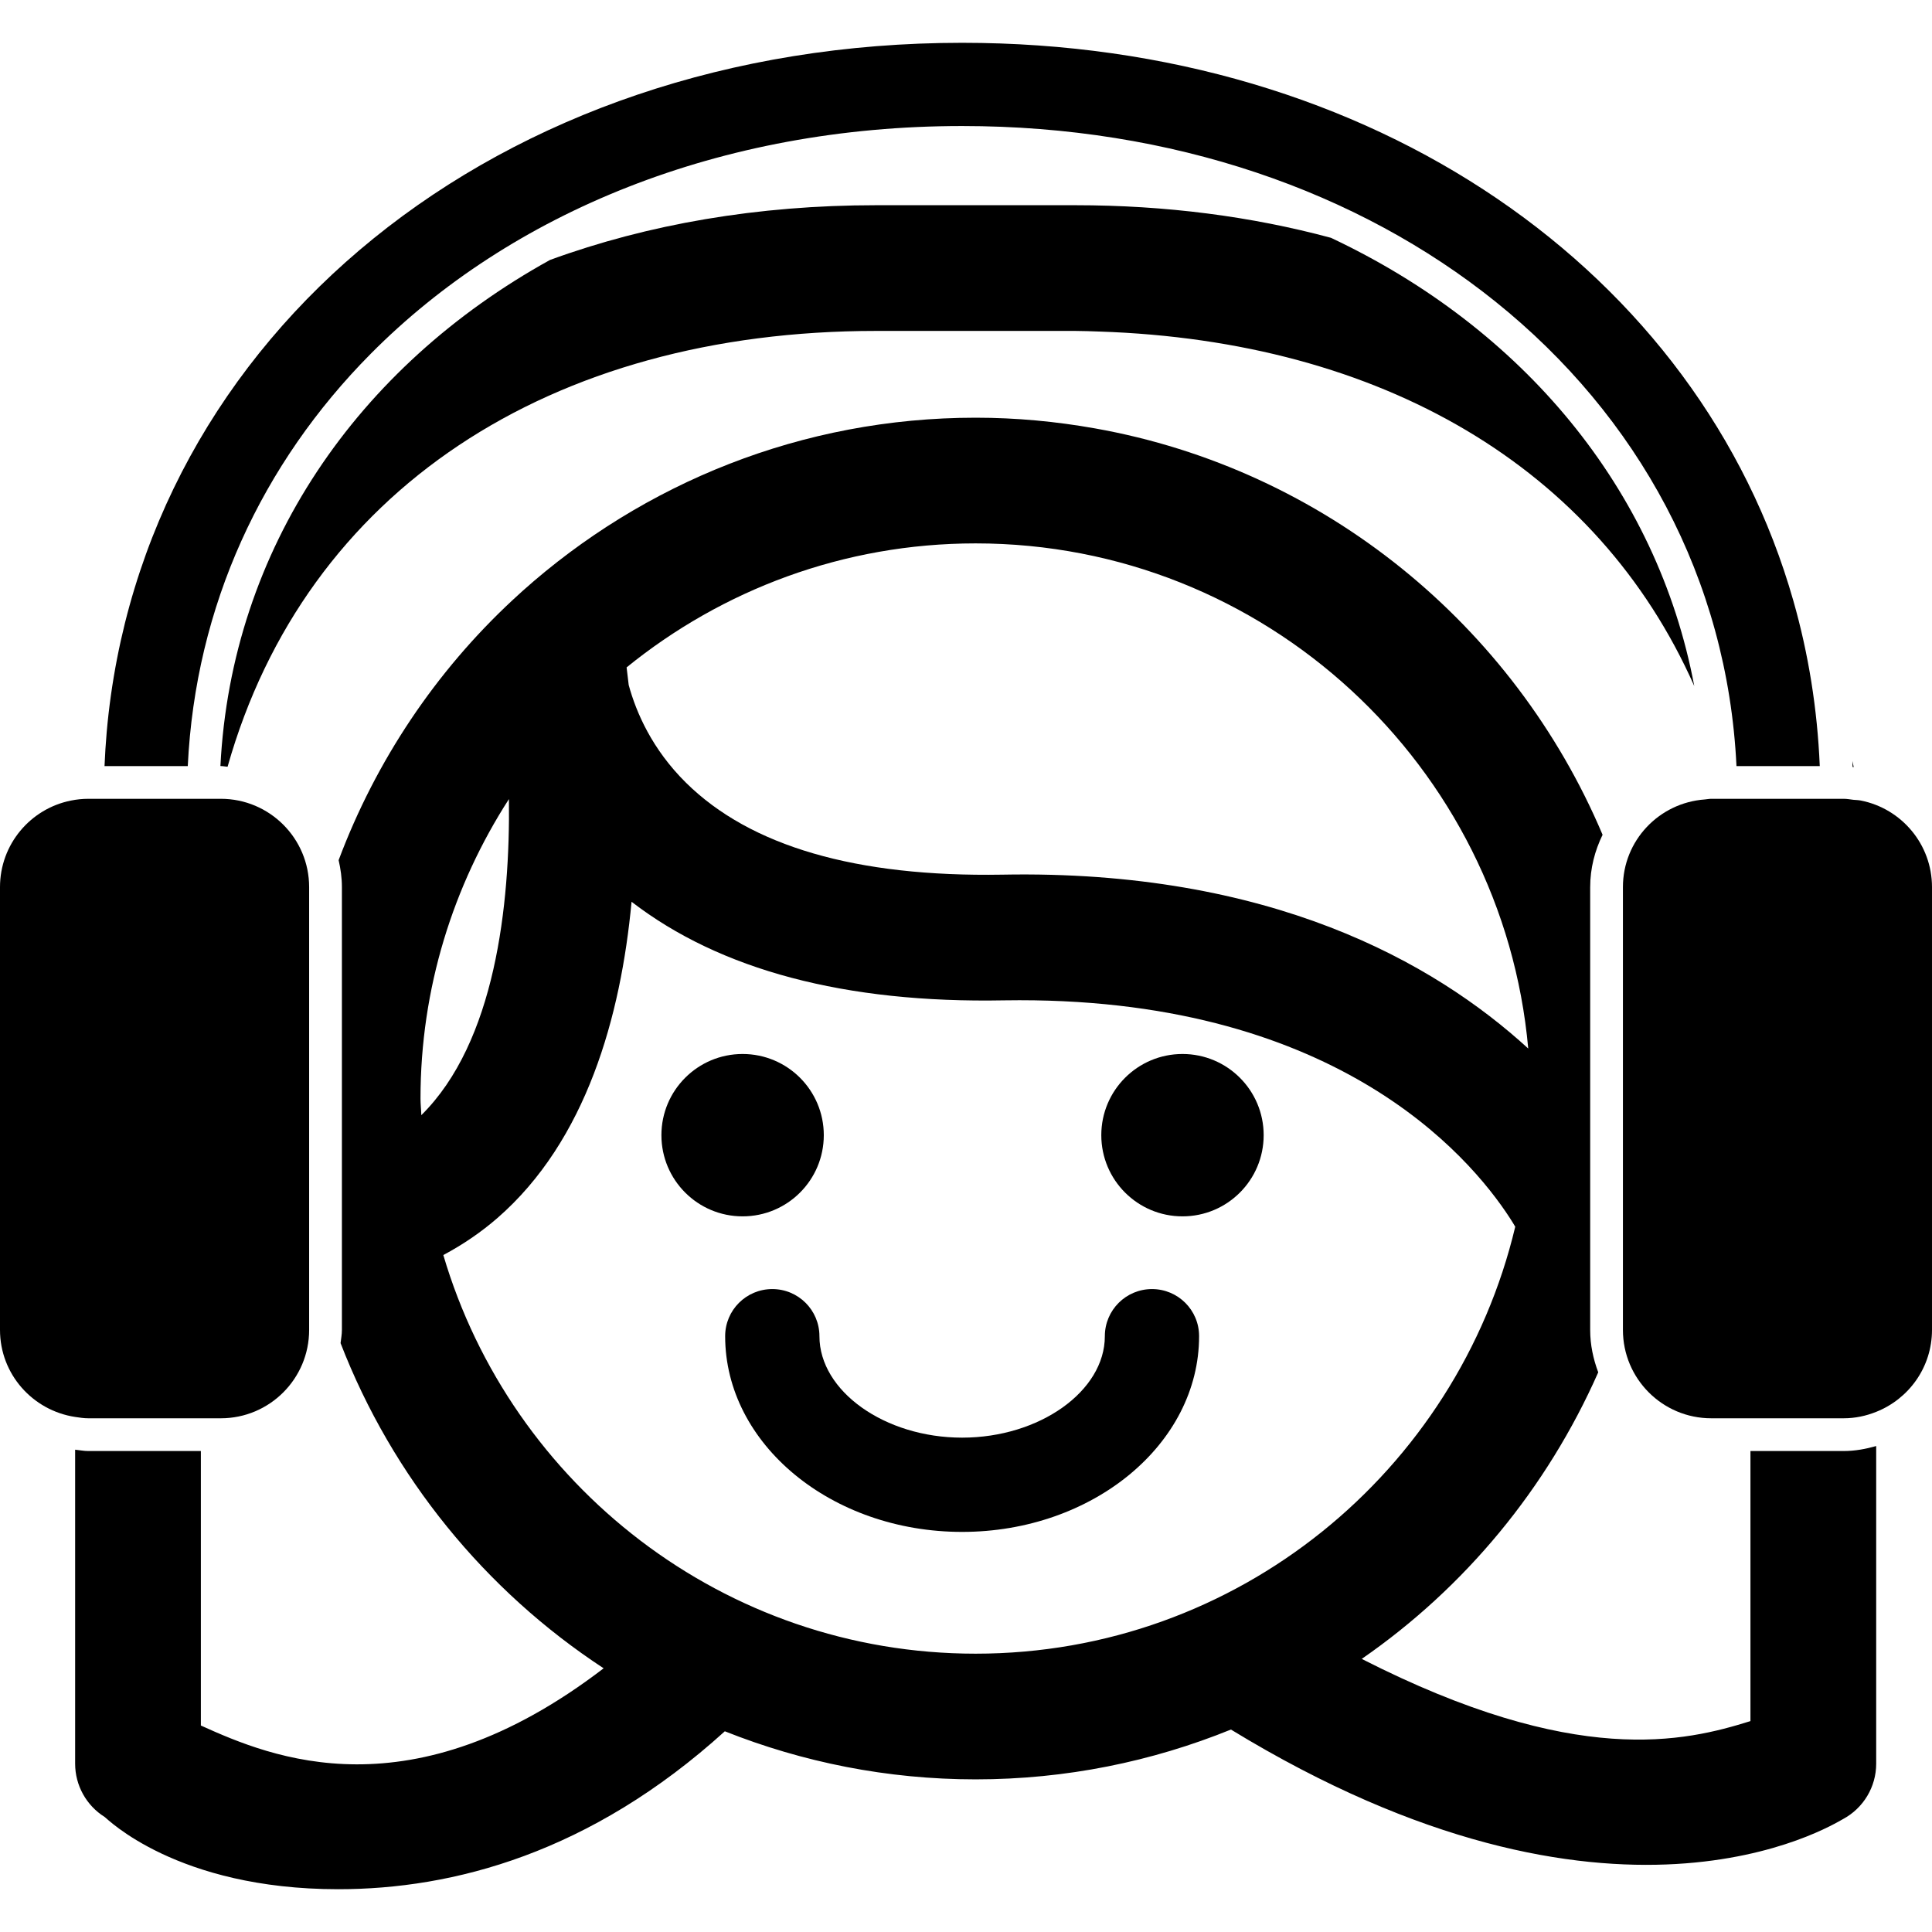 <?xml version="1.0" encoding="iso-8859-1"?>
<!-- Uploaded to: SVG Repo, www.svgrepo.com, Generator: SVG Repo Mixer Tools -->
<!DOCTYPE svg PUBLIC "-//W3C//DTD SVG 1.1//EN" "http://www.w3.org/Graphics/SVG/1.1/DTD/svg11.dtd">
<svg fill="#000000" version="1.1" id="Capa_1" xmlns="http://www.w3.org/2000/svg" xmlns:xlink="http://www.w3.org/1999/xlink" 
	 width="800px" height="800px" viewBox="0 0 463.293 463.293"
	 xml:space="preserve">
<g>
	<path d="M444.518,183.948c-0.111-0.479-0.204-0.974-0.312-1.447c0.024,0.473,0.024,0.952,0.04,1.418
		C444.334,183.92,444.422,183.94,444.518,183.948z"/>
	<path d="M319.149,57.023c-18.995-5.114-39.541-7.812-61.329-7.812h-47.723c-28.393,0-54.699,4.539-78.191,13.118
		c-46.24,25.56-76.414,69.289-79.05,121.373h0.092c0.559,0,1.076,0.134,1.625,0.165c18.741-66.241,77.333-104.512,155.524-104.512
		h47.723c1.947,0,3.879,0.088,5.818,0.15c67.642,2.246,119.426,32.586,142.648,85.011
		C397.411,117.289,365.127,78.673,319.149,57.023z"/>
	<path d="M419.756,347.954v64.764c-15.685,4.909-41.825,11.285-93.213-14.915c24.754-17.112,44.438-40.924,56.714-68.724
		c-1.194-3.174-1.932-6.576-1.932-10.151V212.735c0-4.516,1.118-8.74,2.974-12.555c-21.212-50.187-66.704-87.694-121.77-97.462
		c-9.286-1.647-18.815-2.553-28.565-2.553c-41.679,0-79.744,15.727-108.625,41.521c-0.817,0.726-1.619,1.461-2.413,2.208
		c-18.398,17.104-32.742,38.435-41.723,62.37c0.479,2.09,0.786,4.24,0.786,6.472v106.177c0,1.09-0.203,2.116-0.323,3.166
		c12.419,32.1,34.668,59.346,63.087,77.977c-46.255,35.434-79.595,21.412-96.585,13.722v-65.822h-26.99
		c-1.08,0-2.112-0.217-3.162-0.32v75.283c0,5.214,2.683,10.043,7.103,12.804c0.495,0.305,17.208,17.309,55.984,17.309
		c27.529,0,60.46-8.625,92.71-37.871c18.628,7.406,38.914,11.529,60.151,11.529c21.648,0,42.303-4.271,61.214-11.945
		c91.638,55.903,144.059,22.922,146.796,21.459c4.885-2.629,7.935-7.718,7.935-13.269V346.76c-2.484,0.705-5.065,1.194-7.774,1.194
		H419.756L419.756,347.954z M233.956,130.305c69.349,0,126.426,53.337,132.514,121.131c-22.687-20.763-62.007-42.918-126.174-41.693
		c-34.987,0.589-60.366-6.813-75.783-22.035c-8.149-8.049-11.96-16.873-13.75-23.443c-0.172-1.545-0.339-2.914-0.503-4.224
		C173.145,141.476,202.261,130.305,233.956,130.305z M100.835,263.434c0-26.457,7.851-51.079,21.206-71.815
		c0.306,25.472-3.288,58.282-21.009,75.799C101.001,266.078,100.835,264.771,100.835,263.434z M233.956,396.552
		c-60.362,0-111.391-40.427-127.647-95.593c4.765-2.537,9.089-5.506,12.952-8.86c21.36-18.57,29.619-48.405,32.188-75.856
		c21.235,16.362,51.253,24.369,89.359,23.64c78.617-1.25,111.322,36.896,121.269,52.217c0.497,0.766,0.894,1.423,1.278,2.067
		C349.426,352.767,296.764,396.552,233.956,396.552z"/>
	<path d="M276.25,309.118c-6.239,0-11.309,5.05-11.309,11.297c0,13.188-15.669,24.333-34.222,24.333
		c-18.548,0-34.219-11.145-34.219-24.333c0-6.239-5.055-11.297-11.303-11.297c-6.25,0-11.305,5.05-11.305,11.297
		c0,25.884,25.491,46.935,56.819,46.935c31.332,0,56.831-21.059,56.831-46.935C287.551,314.168,282.49,309.118,276.25,309.118z"/>
	<path d="M178.074,252.746c10.756,0,19.472,8.716,19.472,19.464c0,10.764-8.716,19.472-19.472,19.472
		c-10.752,0-19.468-8.708-19.468-19.472C158.606,261.462,167.322,252.746,178.074,252.746z"/>
	<path d="M283.563,252.746c10.748,0,19.464,8.716,19.464,19.464c0,10.764-8.716,19.472-19.464,19.472
		c-10.756,0-19.472-8.708-19.472-19.472C264.092,261.462,272.808,252.746,283.563,252.746z"/>
	<path d="M436.379,183.702c-0.577-13.737-2.721-26.99-6.328-39.62C407.646,65.272,329.4,10.264,230.72,10.264
		c-111.332,0-196.658,70.018-205.13,165.25c-0.241,2.709-0.405,5.438-0.525,8.195h19.963c1.837-38.459,17.821-72.601,43.867-98.865
		c33.568-33.851,83.771-54.624,141.825-54.624c50.483,0,95.01,15.723,127.851,42.076c34.224,27.469,55.691,66.495,57.836,111.413
		h19.973V183.702z"/>
	<path d="M21.178,340.104H48.16h4.789c11.698,0,21.182-9.489,21.182-21.191v-22.361v-65.309v-18.507
		c0-11.7-9.484-21.183-21.182-21.183h-0.204h-0.092H21.761h-0.583c-1.429,0-2.825,0.15-4.174,0.425
		C7.306,193.917,0,202.464,0,212.735v106.177c0,10.62,7.835,19.32,18.016,20.871C19.058,339.936,20.098,340.104,21.178,340.104z"/>
	<path d="M446.245,191.971c-0.585-0.12-1.198-0.12-1.812-0.18c-0.773-0.088-1.522-0.238-2.312-0.238h-26.934h-4.837
		c-0.537,0-1.042,0.118-1.562,0.156c-10.956,0.81-19.612,9.86-19.612,21.027v0.547V313.61v5.302
		c0,11.702,9.478,21.191,21.175,21.191h9.405h22.365c2.75,0,5.366-0.569,7.771-1.535c7.839-3.102,13.401-10.707,13.401-19.656
		V212.735C463.293,202.45,455.967,193.895,446.245,191.971z"/>
</g>
</svg>